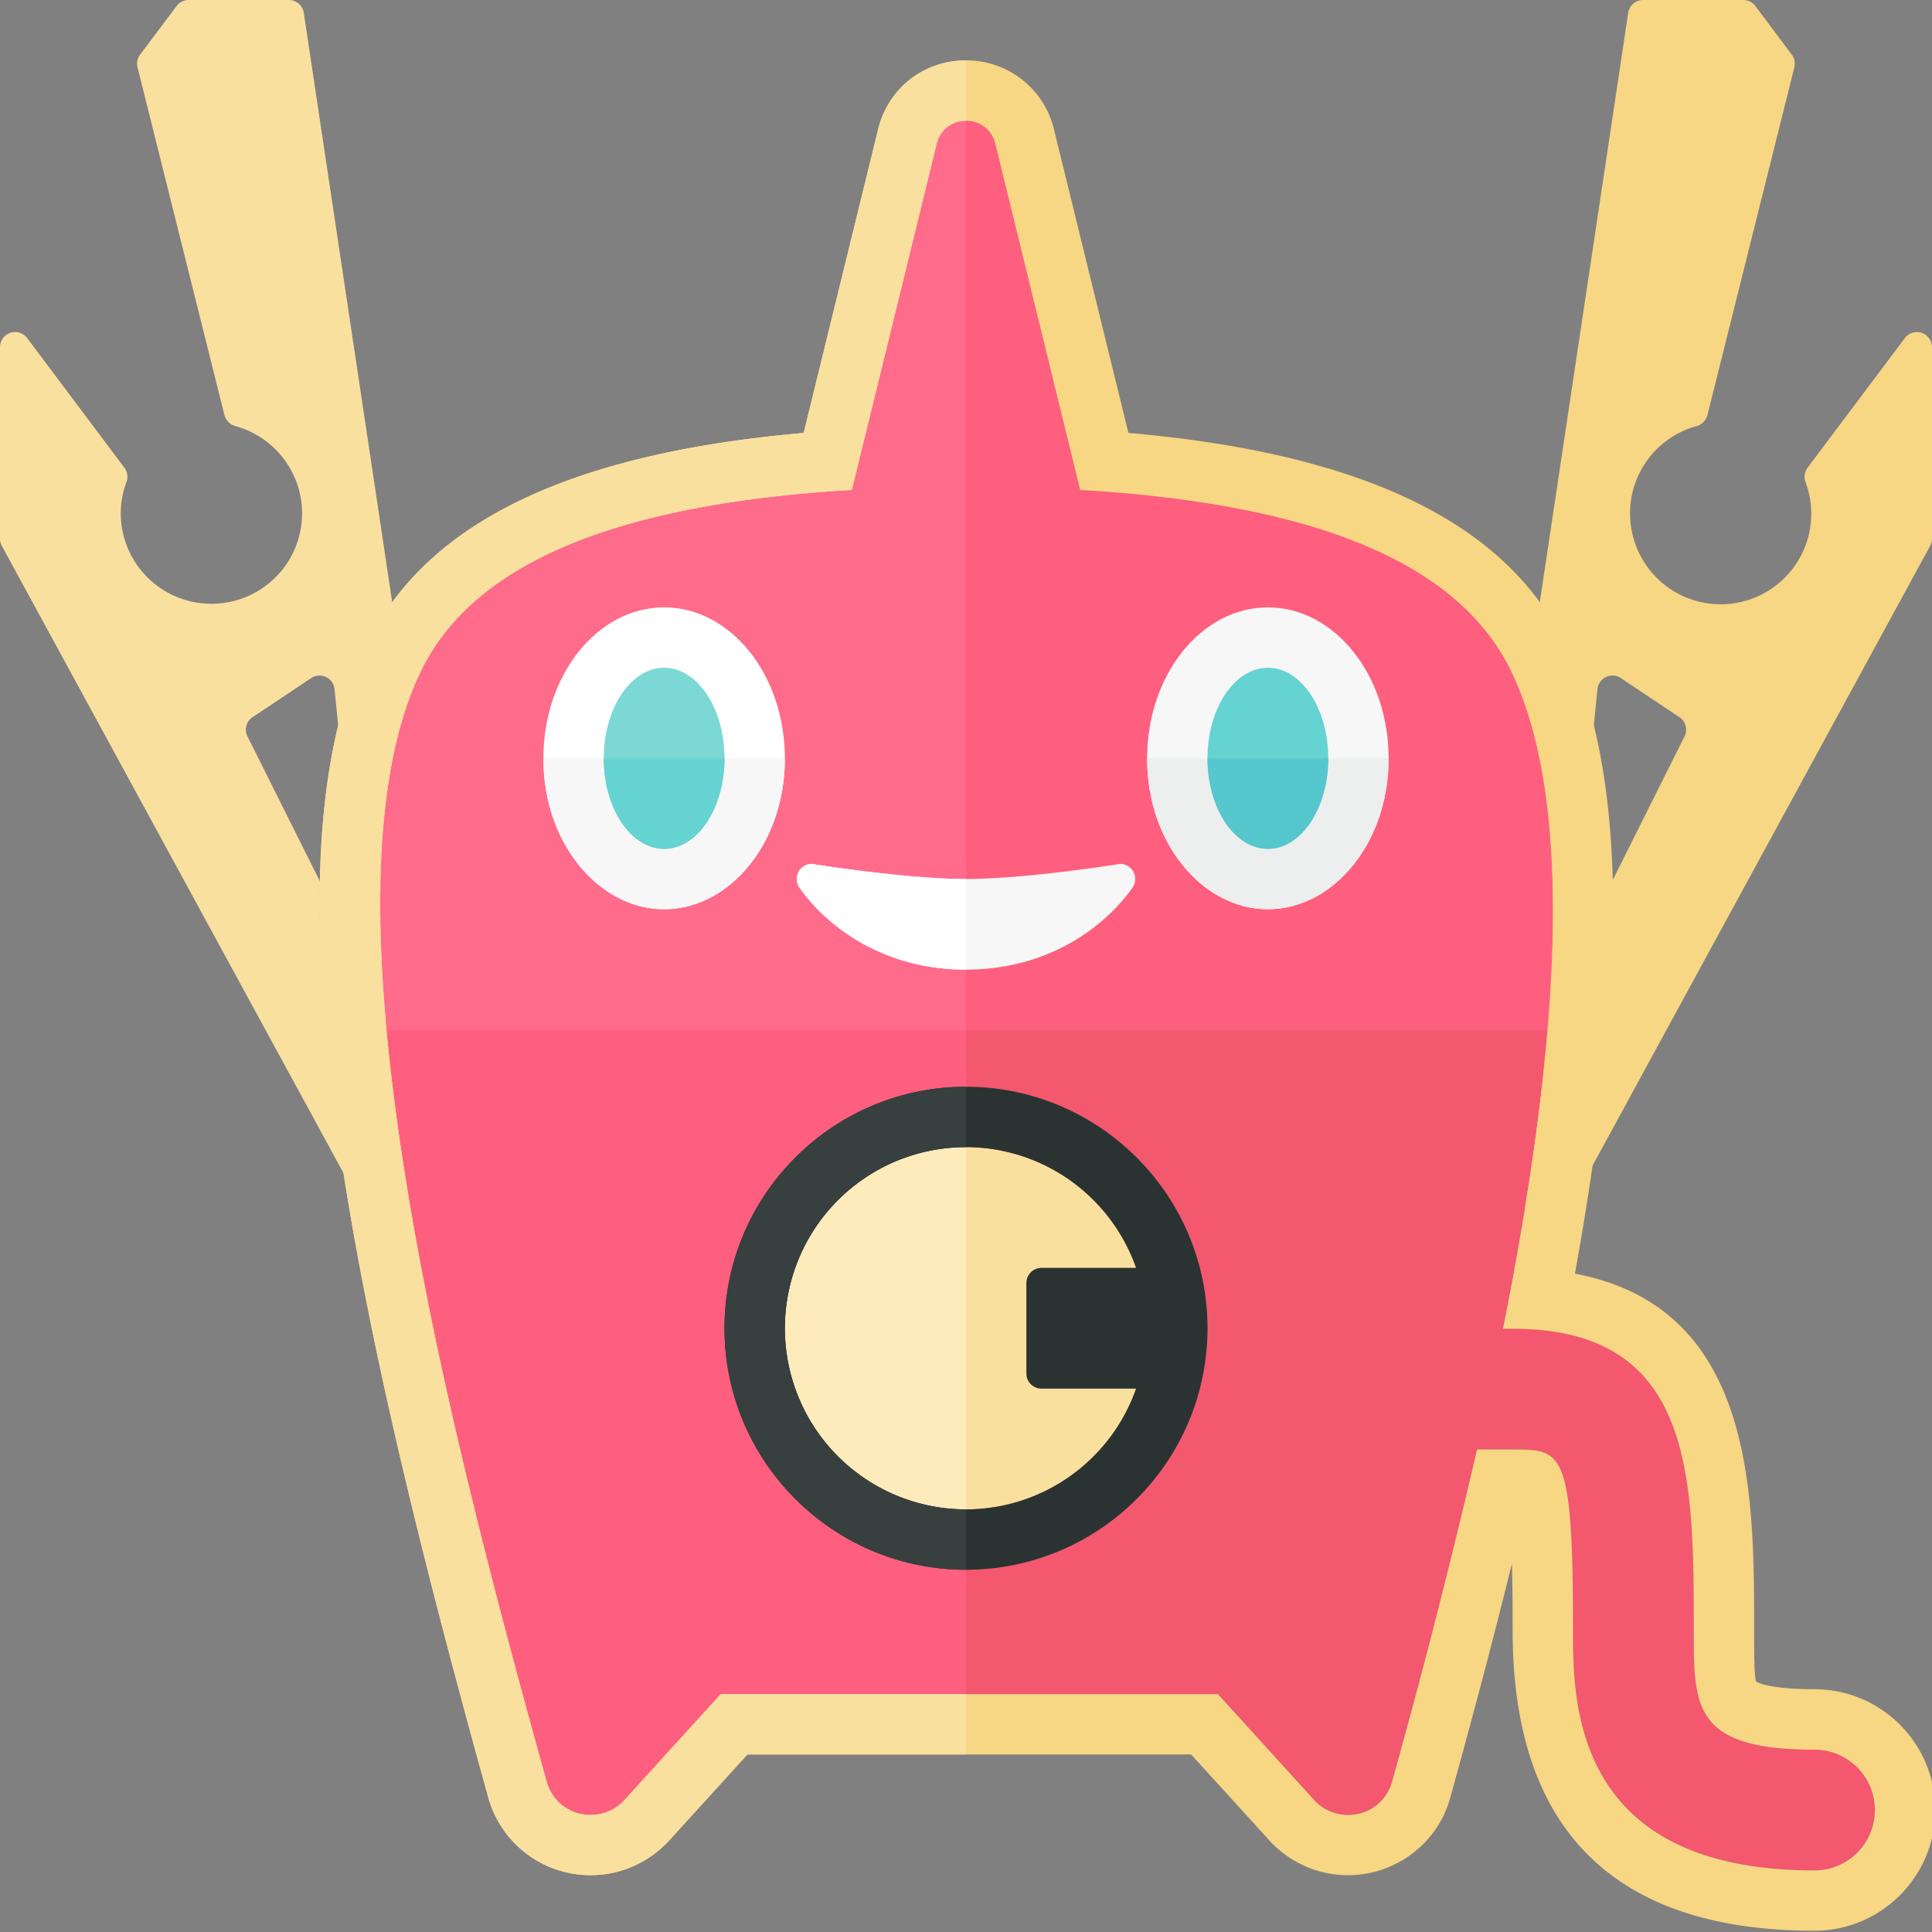 <svg xmlns="http://www.w3.org/2000/svg" width="32" height="32"><rect width="100%" height="100%" fill="#808080" stroke="none"/><path fill="#FAE09F" d="M4.785 0h-1.66a.25.25 0 00-.2.1l-.604.805a.252.252 0 00-.043.211l1.44 5.761a.265.265 0 00.188.183 1.497 1.497 0 01-.222 2.929A1.5 1.5 0 012 8.5c0-.183.035-.357.096-.519a.252.252 0 00-.039-.238L.45 5.6a.25.25 0 00-.45.15v3.171c0 .042.01.083.03.12L6 20h2L5.032.213A.25.25 0 004.785 0zm-.601 11.878l.97-.647a.25.25 0 01.387.183L6 16l-1.901-3.803a.248.248 0 01.085-.319z"/><path fill="#F7D684" d="M26.968.213L24 20h2l5.97-10.96a.245.245 0 00.03-.119V5.75a.25.25 0 00-.45-.15l-1.608 2.143a.252.252 0 00-.039.238c.062.162.097.336.097.519a1.5 1.5 0 01-2.983.234 1.497 1.497 0 011.076-1.674.259.259 0 00.187-.183l1.44-5.761a.25.25 0 00-.043-.211L29.075.1a.25.25 0 00-.2-.1h-1.66a.25.25 0 00-.247.213zm.933 11.984L26 16l.459-4.586a.25.25 0 01.387-.183l.97.647c.105.07.142.207.085.319z"/><path fill="#F3586F" d="M30.054 28.979c-2 0-2-.701-2-1.972 0-2.571 0-5-3-5h-.16c.863-4.319 1.275-8.634.106-10.948-.877-1.735-3.208-2.715-7.109-2.945L16.483 2.37c-.132-.495-.834-.495-.966 0l-1.408 5.744c-3.901.23-6.232 1.21-7.109 2.946-1.888 3.737.454 12.695 2.054 18.455.154.554.855.729 1.266.323l1.617-1.778h8.234l1.617 1.778c.41.406 1.112.231 1.266-.323.455-1.64.96-3.543 1.409-5.508h.59c.828 0 1 0 1 3 0 1.188 0 3.972 4 3.972a1 1 0 00.001-2z"/><path fill="#FF5F7E" d="M15.517 2.371l-1.408 5.744C10.208 8.344 7.877 9.324 7 11.06c-1.888 3.737.454 12.695 2.054 18.455.154.554.855.729 1.266.323l1.617-1.778H16V2a.49.49 0 00-.483.371z"/><path fill="#FF6B8B" d="M15.517 2.371l-1.408 5.744C10.208 8.344 7.877 9.324 7 11.06c-.712 1.408-.822 3.559-.598 6H16V2a.49.49 0 00-.483.371z"/><path fill="#FF5F7E" d="M25 11.06c-.877-1.735-3.208-2.715-7.109-2.945l-1.408-5.744A.49.49 0 0016 2v15.06h9.633c.205-2.442.079-4.592-.633-6z"/><ellipse fill="#F7F7F7" cx="21" cy="12.56" rx="2" ry="2.5"/><path fill="#EDEEEE" d="M19 12.56c0 1.5 1 2.5 2 2.5s2-1 2-2.5h-4z"/><ellipse fill="#66D3D3" cx="21" cy="12.56" rx="1" ry="1.5"/><path fill="#56C7CD" d="M20 12.56c0 .828.448 1.5 1 1.5s1-.672 1-1.5h-2z"/><path fill="#F7F7F7" d="M13.241 14.7a.25.25 0 01.207-.391s1.552.25 2.552.25 2.552-.25 2.552-.25a.25.25 0 01.207.391c-.406.582-1.326 1.36-2.759 1.36s-2.353-.778-2.759-1.36z"/><path fill="#FFF" d="M16 16.06c-1.433 0-2.353-.777-2.759-1.359a.25.25 0 01.207-.391s1.552.25 2.552.25v1.5z"/><path fill="none" d="M20.171 28.06l1.617 1.778a.757.757 0 00.538.222c.32 0 .631-.198.727-.545 1.599-5.76 3.834-14.719 1.946-18.455-.877-1.735-3.208-2.715-7.109-2.945l-1.408-5.744A.487.487 0 0016 2v26.06h4.171zM15.517 2.371l-1.408 5.744C10.208 8.344 7.877 9.324 7 11.06c-1.888 3.737.454 12.695 2.054 18.455a.745.745 0 00.727.545.761.761 0 00.538-.222l1.617-1.778H16V2a.49.49 0 00-.483.371z"/><circle fill="#FAE09F" cx="16" cy="22" r="3"/><path fill="#FDEBBB" d="M16 19a3 3 0 100 6v-6z"/><path fill="none" d="M15.517 2.371l-1.408 5.744C10.208 8.344 7.877 9.324 7 11.06c-1.888 3.737.454 12.695 2.054 18.455a.745.745 0 00.727.545.761.761 0 00.538-.222l1.617-1.778H16V2a.49.49 0 00-.483.371zm4.654 25.689l1.617 1.778a.757.757 0 00.538.222c.32 0 .631-.198.727-.545.455-1.64.96-3.543 1.409-5.508h.59c.828 0 1 0 1 3 0 1.188 0 3.972 4 3.972a1 1 0 000-2c-2 0-2-.701-2-1.972 0-2.571 0-5-3-5h-.16c.863-4.319 1.275-8.634.106-10.948-.877-1.735-3.208-2.715-7.109-2.945L16.481 2.37A.486.486 0 0016 2v26.06h4.171z"/><path fill="#F7D684" d="M16 2a.49.49 0 01.483.371l1.408 5.744c3.901.23 6.232 1.21 7.109 2.945 1.169 2.313.757 6.629-.106 10.948h.16c3 0 3 2.429 3 5 0 1.271 0 1.972 2 1.972a1 1 0 010 2c-4 0-4-2.784-4-3.972 0-3-.172-3-1-3h-.59a124.929 124.929 0 01-1.409 5.508.745.745 0 01-.727.545.761.761 0 01-.538-.222l-1.617-1.778h-8.234l-1.617 1.778a.757.757 0 01-.538.222.745.745 0 01-.727-.545C7.454 23.755 5.112 14.796 7 11.06c.877-1.735 3.208-2.715 7.109-2.945l1.408-5.744A.49.49 0 0116 2zm0-1c-.689 0-1.272.447-1.449 1.114l-1.24 5.057c-3.846.336-6.206 1.464-7.203 3.438C4.212 14.358 5.94 22.04 8.09 29.782a1.756 1.756 0 001.691 1.277c.467 0 .908-.182 1.242-.512l.019-.018.018-.019 1.32-1.451h7.349l1.32 1.451.018.019.019.018c.333.33.774.512 1.242.512.787 0 1.482-.525 1.691-1.277.39-1.405.729-2.689 1.023-3.883.012.438.012.881.012 1.108 0 3.299 1.682 4.972 5 4.972 1.103 0 2-.897 2-2s-.897-2-2-2c-.781 0-.961-.123-.968-.128-.032-.084-.032-.523-.032-.844 0-2.292 0-5.352-2.968-5.911.905-5.005.841-8.442-.193-10.488-.997-1.974-3.358-3.102-7.203-3.438l-1.235-5.037A1.49 1.49 0 0016 1z"/><path fill="#FAE09F" d="M11.937 28.06l-1.617 1.778a.757.757 0 01-.538.222.745.745 0 01-.727-.545C7.454 23.755 5.112 14.796 7 11.06c.877-1.735 3.208-2.715 7.109-2.945l1.408-5.744A.49.49 0 0116 2V1c-.689 0-1.272.447-1.449 1.114l-1.24 5.057c-3.846.336-6.206 1.464-7.203 3.438C4.212 14.358 5.94 22.04 8.09 29.782a1.756 1.756 0 001.691 1.277c.467 0 .908-.182 1.242-.512l.019-.018.018-.019 1.32-1.451H16v-1h-4.063z"/><path fill="none" d="M18.816 23H17.25a.25.25 0 01-.25-.25v-1.5a.25.25 0 01.25-.25h1.566A2.99 2.99 0 0016 19v6a2.99 2.99 0 002.816-2zM13 22a3 3 0 003 3v-6a3 3 0 00-3 3z"/><path fill="#2B3332" d="M16 18c-2.206 0-4 1.794-4 4s1.794 4 4 4 4-1.794 4-4-1.794-4-4-4zm0 7a3 3 0 110-6 2.99 2.99 0 012.816 2H17.25a.25.25 0 00-.25.25v1.5c0 .138.112.25.25.25h1.566A2.99 2.99 0 0116 25z"/><path fill="#373F3F" d="M13 22a3 3 0 013-3v-1c-2.206 0-4 1.794-4 4s1.794 4 4 4v-1a3 3 0 01-3-3z"/><ellipse fill="#FFF" cx="11" cy="12.56" rx="2" ry="2.5"/><path fill="#F7F7F7" d="M9 12.56c0 1.5 1 2.5 2 2.5s2-1 2-2.5H9z"/><ellipse fill="#7CD8D5" cx="11" cy="12.56" rx="1" ry="1.5"/><path fill="#66D3D3" d="M10 12.56c0 .828.448 1.5 1 1.5s1-.672 1-1.5h-2z"/></svg>